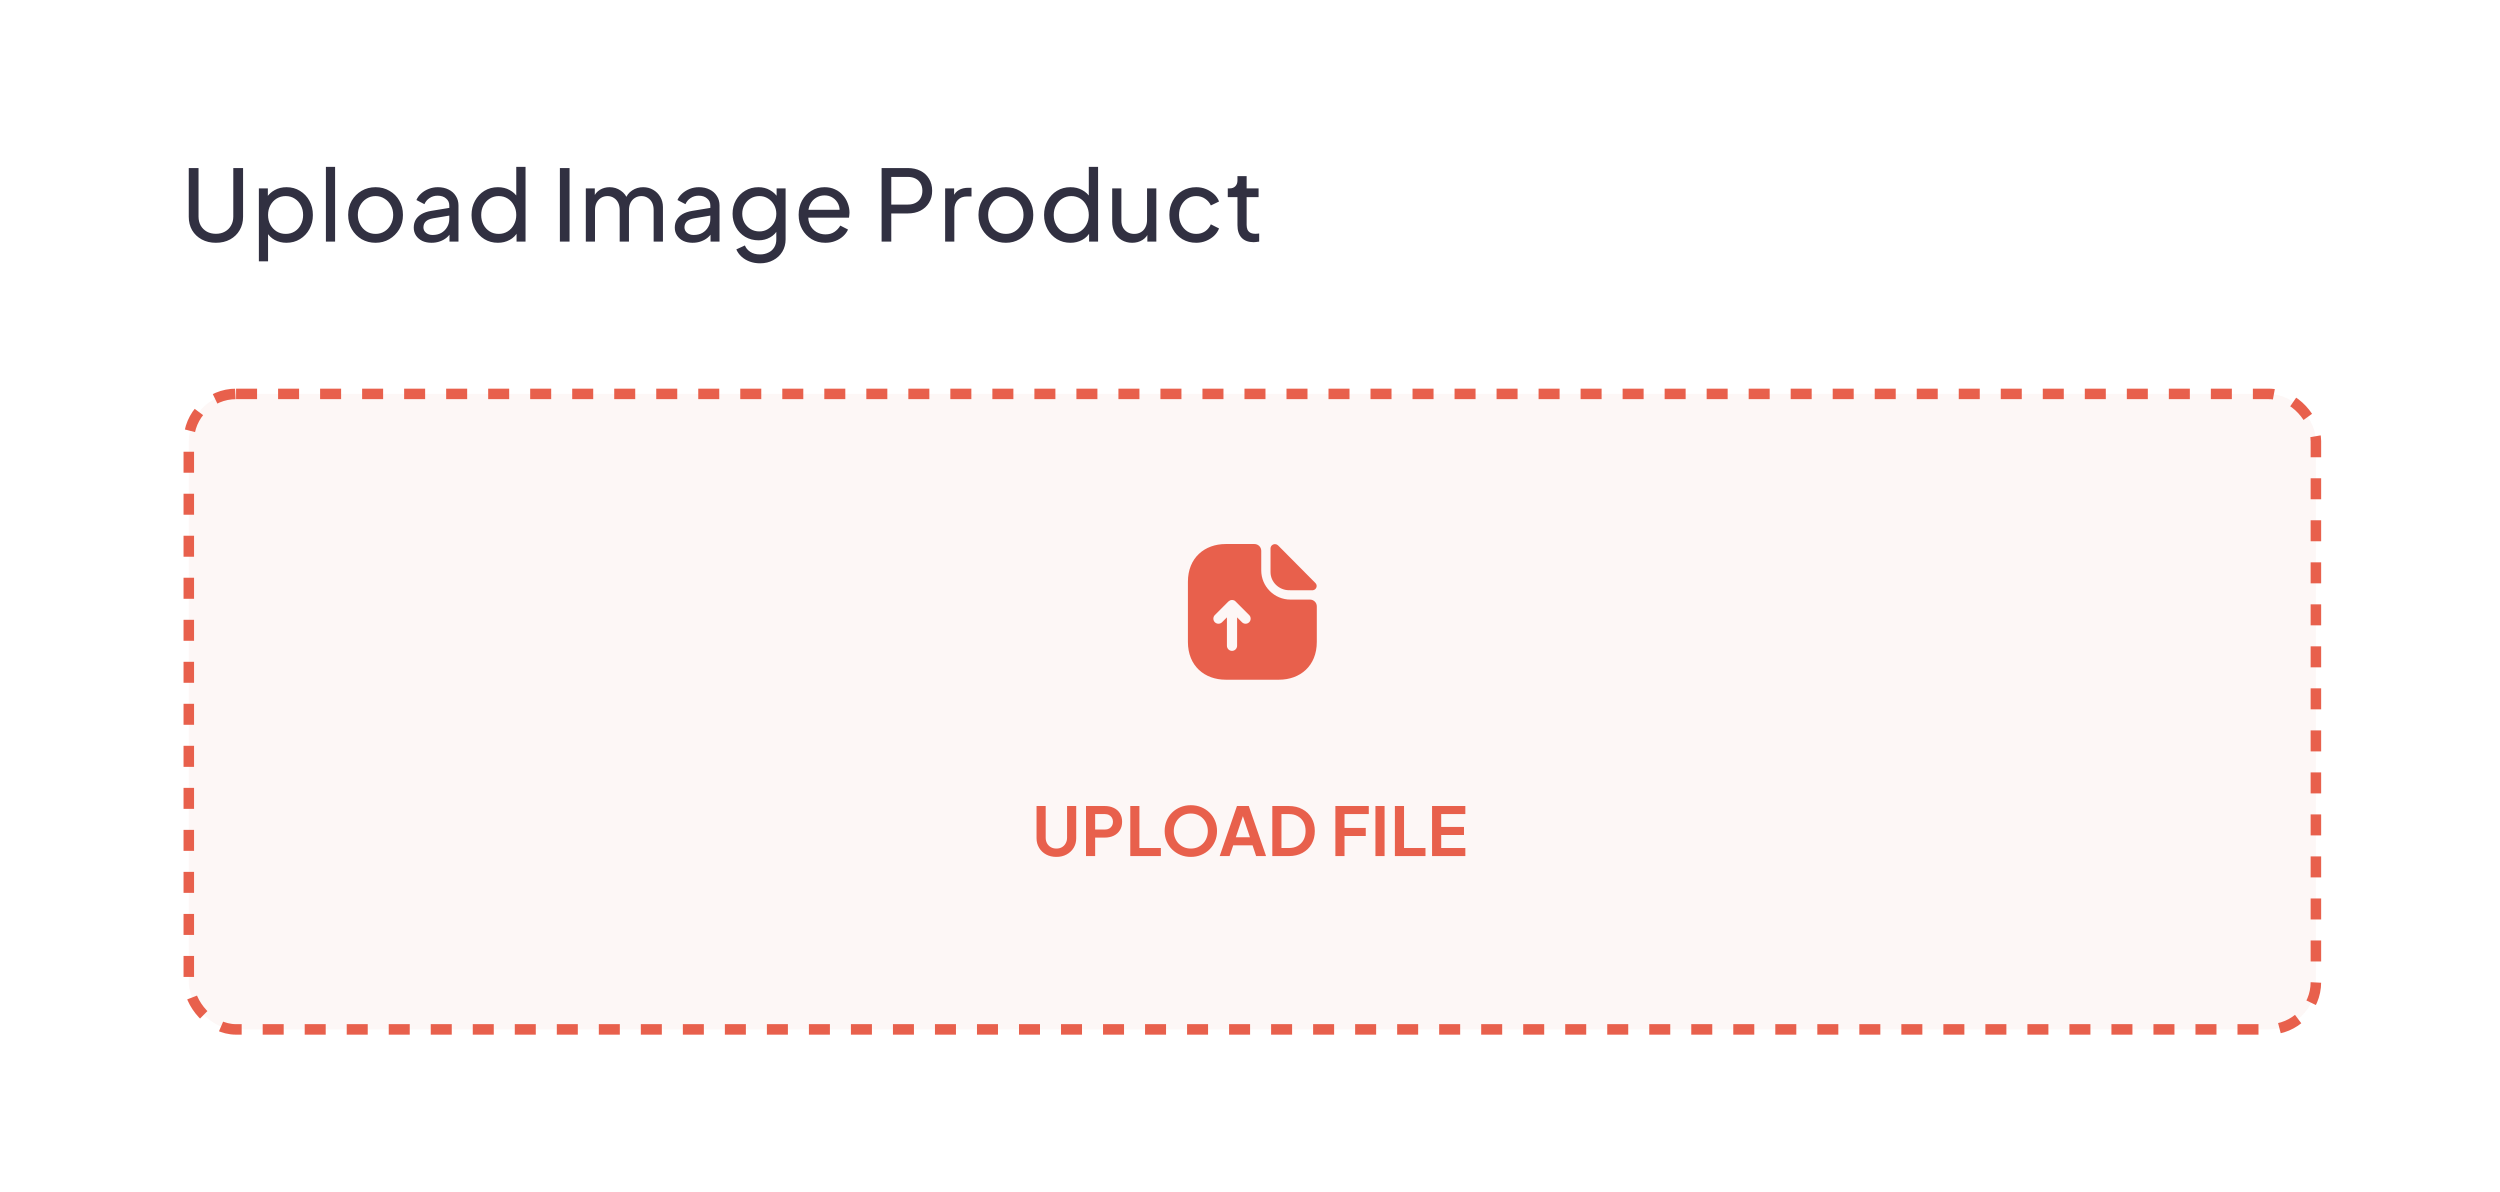 <svg width="476" height="227" viewBox="0 0 476 227" fill="none" xmlns="http://www.w3.org/2000/svg">
<g filter="url(#filter0_d_124_1718)">
<rect x="4.474" y="4" width="467" height="219" rx="19" fill="white" fill-opacity="0.06" shape-rendering="crispEdges"/>
</g>
<path d="M41.11 46.226C40.095 46.226 39.192 46.013 38.403 45.586C37.626 45.16 37.018 44.578 36.579 43.838C36.153 43.086 35.94 42.234 35.94 41.281V31.994H37.801V41.244C37.801 41.883 37.939 42.453 38.215 42.954C38.503 43.443 38.892 43.825 39.38 44.101C39.882 44.377 40.458 44.515 41.11 44.515C41.762 44.515 42.332 44.377 42.821 44.101C43.322 43.825 43.711 43.443 43.986 42.954C44.275 42.453 44.419 41.883 44.419 41.244V31.994H46.28V41.281C46.28 42.234 46.061 43.086 45.622 43.838C45.196 44.578 44.594 45.16 43.817 45.586C43.04 46.013 42.138 46.226 41.11 46.226ZM49.289 49.76V35.867H51V38.048L50.774 37.615C51.15 37.014 51.664 36.537 52.316 36.186C52.968 35.823 53.713 35.641 54.553 35.641C55.506 35.641 56.358 35.873 57.11 36.337C57.874 36.8 58.476 37.434 58.915 38.236C59.353 39.025 59.573 39.928 59.573 40.943C59.573 41.933 59.353 42.829 58.915 43.631C58.476 44.433 57.874 45.066 57.11 45.53C56.358 45.994 55.499 46.226 54.534 46.226C53.72 46.226 52.974 46.044 52.297 45.68C51.633 45.317 51.119 44.803 50.755 44.139L51.038 43.838V49.76H49.289ZM54.403 44.534C55.042 44.534 55.612 44.377 56.114 44.064C56.615 43.75 57.003 43.324 57.279 42.785C57.567 42.234 57.712 41.62 57.712 40.943C57.712 40.241 57.567 39.627 57.279 39.1C57.003 38.562 56.615 38.135 56.114 37.822C55.612 37.496 55.042 37.333 54.403 37.333C53.764 37.333 53.187 37.49 52.673 37.803C52.172 38.117 51.771 38.549 51.47 39.1C51.182 39.639 51.038 40.254 51.038 40.943C51.038 41.62 51.182 42.234 51.47 42.785C51.771 43.324 52.172 43.75 52.673 44.064C53.187 44.377 53.764 44.534 54.403 44.534ZM62.053 46V31.768H63.802V46H62.053ZM71.515 46.226C70.538 46.226 69.654 46 68.865 45.549C68.075 45.085 67.448 44.452 66.985 43.65C66.521 42.848 66.289 41.939 66.289 40.924C66.289 39.909 66.515 39.006 66.966 38.217C67.43 37.427 68.056 36.8 68.846 36.337C69.635 35.873 70.525 35.641 71.515 35.641C72.493 35.641 73.377 35.873 74.166 36.337C74.956 36.788 75.576 37.408 76.027 38.198C76.491 38.988 76.723 39.896 76.723 40.924C76.723 41.952 76.485 42.867 76.009 43.669C75.532 44.458 74.899 45.085 74.11 45.549C73.333 46 72.468 46.226 71.515 46.226ZM71.515 44.534C72.142 44.534 72.706 44.377 73.207 44.064C73.721 43.75 74.122 43.318 74.411 42.766C74.711 42.215 74.862 41.601 74.862 40.924C74.862 40.235 74.711 39.627 74.411 39.1C74.122 38.562 73.721 38.135 73.207 37.822C72.706 37.496 72.142 37.333 71.515 37.333C70.876 37.333 70.3 37.496 69.786 37.822C69.284 38.135 68.883 38.562 68.583 39.1C68.282 39.627 68.131 40.235 68.131 40.924C68.131 41.601 68.282 42.215 68.583 42.766C68.883 43.318 69.284 43.75 69.786 44.064C70.3 44.377 70.876 44.534 71.515 44.534ZM82.162 46.226C81.498 46.226 80.908 46.106 80.394 45.868C79.893 45.618 79.498 45.279 79.21 44.853C78.922 44.414 78.778 43.913 78.778 43.349C78.778 42.81 78.891 42.328 79.116 41.902C79.354 41.463 79.718 41.093 80.207 40.792C80.708 40.492 81.335 40.279 82.087 40.153L85.847 39.533V40.999L82.481 41.563C81.83 41.676 81.353 41.883 81.052 42.184C80.764 42.484 80.62 42.854 80.62 43.293C80.62 43.706 80.783 44.051 81.109 44.327C81.447 44.602 81.867 44.74 82.368 44.74C83.008 44.74 83.559 44.609 84.023 44.346C84.499 44.07 84.869 43.7 85.132 43.236C85.408 42.773 85.546 42.259 85.546 41.695V39.119C85.546 38.568 85.339 38.123 84.925 37.784C84.524 37.434 83.992 37.258 83.327 37.258C82.751 37.258 82.237 37.408 81.786 37.709C81.347 37.998 81.021 38.386 80.808 38.875L79.285 38.085C79.473 37.621 79.774 37.208 80.188 36.844C80.601 36.468 81.084 36.174 81.635 35.961C82.187 35.748 82.763 35.641 83.365 35.641C84.142 35.641 84.825 35.792 85.414 36.092C86.003 36.381 86.461 36.788 86.787 37.314C87.125 37.828 87.294 38.43 87.294 39.119V46H85.583V44.082L85.903 44.195C85.69 44.596 85.402 44.947 85.038 45.248C84.675 45.549 84.249 45.787 83.76 45.962C83.271 46.138 82.738 46.226 82.162 46.226ZM94.799 46.226C93.847 46.226 92.988 45.994 92.223 45.53C91.471 45.066 90.876 44.433 90.437 43.631C89.999 42.829 89.779 41.933 89.779 40.943C89.779 39.928 89.999 39.025 90.437 38.236C90.876 37.434 91.471 36.8 92.223 36.337C92.988 35.873 93.847 35.641 94.799 35.641C95.639 35.641 96.385 35.823 97.036 36.186C97.688 36.537 98.202 37.014 98.578 37.615L98.296 38.048V31.768H100.063V46H98.352V43.838L98.578 44.139C98.227 44.803 97.713 45.317 97.036 45.68C96.372 46.044 95.626 46.226 94.799 46.226ZM94.949 44.534C95.589 44.534 96.159 44.377 96.66 44.064C97.162 43.75 97.556 43.324 97.845 42.785C98.145 42.234 98.296 41.62 98.296 40.943C98.296 40.254 98.145 39.639 97.845 39.1C97.556 38.549 97.162 38.117 96.66 37.803C96.159 37.49 95.589 37.333 94.949 37.333C94.323 37.333 93.752 37.496 93.239 37.822C92.737 38.135 92.343 38.562 92.054 39.1C91.766 39.627 91.622 40.241 91.622 40.943C91.622 41.62 91.766 42.234 92.054 42.785C92.343 43.324 92.737 43.75 93.239 44.064C93.74 44.377 94.31 44.534 94.949 44.534ZM106.602 46V31.994H108.444V46H106.602ZM111.54 46V35.867H113.251V37.935L113.006 37.615C113.257 36.976 113.658 36.487 114.209 36.149C114.761 35.81 115.381 35.641 116.071 35.641C116.86 35.641 117.568 35.861 118.195 36.299C118.834 36.738 119.273 37.314 119.511 38.029L119.022 38.048C119.285 37.258 119.73 36.663 120.357 36.262C120.984 35.848 121.679 35.641 122.444 35.641C123.146 35.641 123.779 35.804 124.343 36.13C124.919 36.456 125.377 36.907 125.715 37.484C126.053 38.06 126.223 38.712 126.223 39.439V46H124.455V40.003C124.455 39.439 124.355 38.962 124.155 38.574C123.954 38.185 123.678 37.885 123.327 37.672C122.989 37.446 122.588 37.333 122.124 37.333C121.673 37.333 121.266 37.446 120.902 37.672C120.551 37.885 120.269 38.192 120.056 38.593C119.856 38.981 119.755 39.451 119.755 40.003V46H117.988V40.003C117.988 39.439 117.888 38.962 117.687 38.574C117.487 38.185 117.211 37.885 116.86 37.672C116.522 37.446 116.121 37.333 115.657 37.333C115.206 37.333 114.798 37.446 114.435 37.672C114.084 37.885 113.802 38.192 113.589 38.593C113.388 38.981 113.288 39.451 113.288 40.003V46H111.54ZM131.864 46.226C131.2 46.226 130.611 46.106 130.097 45.868C129.596 45.618 129.201 45.279 128.913 44.853C128.624 44.414 128.48 43.913 128.48 43.349C128.48 42.81 128.593 42.328 128.819 41.902C129.057 41.463 129.42 41.093 129.909 40.792C130.41 40.492 131.037 40.279 131.789 40.153L135.549 39.533V40.999L132.184 41.563C131.532 41.676 131.056 41.883 130.755 42.184C130.467 42.484 130.323 42.854 130.323 43.293C130.323 43.706 130.486 44.051 130.811 44.327C131.15 44.602 131.57 44.74 132.071 44.74C132.71 44.74 133.262 44.609 133.725 44.346C134.202 44.07 134.571 43.7 134.835 43.236C135.11 42.773 135.248 42.259 135.248 41.695V39.119C135.248 38.568 135.041 38.123 134.628 37.784C134.227 37.434 133.694 37.258 133.03 37.258C132.453 37.258 131.939 37.408 131.488 37.709C131.05 37.998 130.724 38.386 130.511 38.875L128.988 38.085C129.176 37.621 129.477 37.208 129.89 36.844C130.304 36.468 130.786 36.174 131.338 35.961C131.889 35.748 132.466 35.641 133.067 35.641C133.845 35.641 134.528 35.792 135.117 36.092C135.706 36.381 136.163 36.788 136.489 37.314C136.827 37.828 136.997 38.43 136.997 39.119V46H135.286V44.082L135.605 44.195C135.392 44.596 135.104 44.947 134.741 45.248C134.377 45.549 133.951 45.787 133.462 45.962C132.973 46.138 132.441 46.226 131.864 46.226ZM144.727 50.136C144.013 50.136 143.348 50.023 142.734 49.798C142.133 49.572 141.613 49.259 141.174 48.858C140.748 48.469 140.422 48.012 140.196 47.485L141.832 46.733C142.007 47.209 142.34 47.611 142.828 47.936C143.33 48.275 143.956 48.444 144.708 48.444C145.285 48.444 145.805 48.331 146.269 48.106C146.745 47.892 147.121 47.567 147.397 47.128C147.672 46.702 147.81 46.182 147.81 45.568V43.293L148.13 43.631C147.779 44.321 147.271 44.847 146.607 45.21C145.955 45.574 145.235 45.756 144.445 45.756C143.493 45.756 142.64 45.536 141.888 45.098C141.136 44.646 140.547 44.038 140.121 43.274C139.695 42.497 139.482 41.638 139.482 40.698C139.482 39.746 139.695 38.887 140.121 38.123C140.547 37.358 141.13 36.757 141.87 36.318C142.622 35.867 143.474 35.641 144.426 35.641C145.216 35.641 145.93 35.823 146.57 36.186C147.221 36.537 147.741 37.026 148.13 37.653L147.867 38.123V35.867H149.578V45.568C149.578 46.445 149.371 47.228 148.957 47.918C148.544 48.607 147.967 49.146 147.228 49.534C146.501 49.935 145.667 50.136 144.727 50.136ZM144.596 44.064C145.197 44.064 145.736 43.913 146.212 43.612C146.701 43.312 147.09 42.91 147.378 42.409C147.666 41.895 147.81 41.325 147.81 40.698C147.81 40.084 147.666 39.52 147.378 39.006C147.09 38.492 146.701 38.085 146.212 37.784C145.736 37.484 145.197 37.333 144.596 37.333C143.981 37.333 143.424 37.484 142.922 37.784C142.421 38.085 142.026 38.492 141.738 39.006C141.462 39.508 141.324 40.072 141.324 40.698C141.324 41.325 141.462 41.895 141.738 42.409C142.026 42.91 142.415 43.312 142.904 43.612C143.405 43.913 143.969 44.064 144.596 44.064ZM157.138 46.226C156.161 46.226 155.29 45.994 154.525 45.53C153.761 45.066 153.159 44.433 152.72 43.631C152.282 42.816 152.062 41.908 152.062 40.905C152.062 39.89 152.276 38.988 152.702 38.198C153.14 37.408 153.729 36.788 154.469 36.337C155.221 35.873 156.061 35.641 156.988 35.641C157.74 35.641 158.404 35.779 158.981 36.055C159.57 36.318 160.065 36.681 160.466 37.145C160.88 37.596 161.193 38.117 161.406 38.706C161.632 39.282 161.744 39.884 161.744 40.51C161.744 40.648 161.732 40.805 161.707 40.98C161.694 41.143 161.676 41.3 161.65 41.45H153.341V39.946H160.635L159.808 40.623C159.921 39.971 159.858 39.389 159.62 38.875C159.382 38.361 159.031 37.954 158.567 37.653C158.104 37.352 157.577 37.202 156.988 37.202C156.399 37.202 155.86 37.352 155.371 37.653C154.882 37.954 154.5 38.386 154.224 38.95C153.961 39.502 153.855 40.16 153.905 40.924C153.855 41.663 153.968 42.315 154.243 42.879C154.532 43.431 154.933 43.863 155.446 44.176C155.973 44.477 156.543 44.628 157.157 44.628C157.834 44.628 158.404 44.471 158.868 44.158C159.332 43.844 159.708 43.443 159.996 42.954L161.462 43.706C161.262 44.17 160.949 44.596 160.522 44.985C160.109 45.361 159.614 45.662 159.037 45.887C158.473 46.113 157.84 46.226 157.138 46.226ZM167.857 46V31.994H172.801C173.728 31.994 174.543 32.169 175.245 32.52C175.947 32.871 176.492 33.373 176.881 34.024C177.282 34.676 177.482 35.441 177.482 36.318C177.482 37.195 177.282 37.96 176.881 38.612C176.492 39.251 175.947 39.752 175.245 40.116C174.556 40.467 173.741 40.642 172.801 40.642H169.699V46H167.857ZM169.699 38.95H172.857C173.421 38.95 173.91 38.843 174.324 38.63C174.737 38.417 175.057 38.11 175.283 37.709C175.508 37.308 175.621 36.844 175.621 36.318C175.621 35.779 175.508 35.315 175.283 34.927C175.057 34.526 174.737 34.219 174.324 34.006C173.91 33.792 173.421 33.686 172.857 33.686H169.699V38.95ZM179.955 46V35.867H181.666V37.728L181.478 37.465C181.716 36.888 182.079 36.462 182.568 36.186C183.057 35.898 183.652 35.754 184.354 35.754H184.975V37.408H184.091C183.377 37.408 182.8 37.634 182.361 38.085C181.923 38.524 181.703 39.151 181.703 39.965V46H179.955ZM191.528 46.226C190.551 46.226 189.667 46 188.878 45.549C188.088 45.085 187.461 44.452 186.998 43.65C186.534 42.848 186.302 41.939 186.302 40.924C186.302 39.909 186.528 39.006 186.979 38.217C187.443 37.427 188.069 36.8 188.859 36.337C189.648 35.873 190.538 35.641 191.528 35.641C192.506 35.641 193.39 35.873 194.179 36.337C194.969 36.788 195.589 37.408 196.04 38.198C196.504 38.988 196.736 39.896 196.736 40.924C196.736 41.952 196.498 42.867 196.022 43.669C195.545 44.458 194.912 45.085 194.123 45.549C193.346 46 192.481 46.226 191.528 46.226ZM191.528 44.534C192.155 44.534 192.719 44.377 193.22 44.064C193.734 43.75 194.135 43.318 194.424 42.766C194.724 42.215 194.875 41.601 194.875 40.924C194.875 40.235 194.724 39.627 194.424 39.1C194.135 38.562 193.734 38.135 193.22 37.822C192.719 37.496 192.155 37.333 191.528 37.333C190.889 37.333 190.313 37.496 189.799 37.822C189.297 38.135 188.896 38.562 188.596 39.1C188.295 39.627 188.144 40.235 188.144 40.924C188.144 41.601 188.295 42.215 188.596 42.766C188.896 43.318 189.297 43.75 189.799 44.064C190.313 44.377 190.889 44.534 191.528 44.534ZM203.81 46.226C202.858 46.226 201.999 45.994 201.235 45.53C200.483 45.066 199.887 44.433 199.449 43.631C199.01 42.829 198.791 41.933 198.791 40.943C198.791 39.928 199.01 39.025 199.449 38.236C199.887 37.434 200.483 36.8 201.235 36.337C201.999 35.873 202.858 35.641 203.81 35.641C204.65 35.641 205.396 35.823 206.048 36.186C206.699 36.537 207.213 37.014 207.589 37.615L207.307 38.048V31.768H209.074V46H207.364V43.838L207.589 44.139C207.238 44.803 206.724 45.317 206.048 45.68C205.383 46.044 204.638 46.226 203.81 46.226ZM203.961 44.534C204.6 44.534 205.17 44.377 205.672 44.064C206.173 43.75 206.568 43.324 206.856 42.785C207.157 42.234 207.307 41.62 207.307 40.943C207.307 40.254 207.157 39.639 206.856 39.1C206.568 38.549 206.173 38.117 205.672 37.803C205.17 37.49 204.6 37.333 203.961 37.333C203.334 37.333 202.764 37.496 202.25 37.822C201.749 38.135 201.354 38.562 201.066 39.1C200.777 39.627 200.633 40.241 200.633 40.943C200.633 41.62 200.777 42.234 201.066 42.785C201.354 43.324 201.749 43.75 202.25 44.064C202.751 44.377 203.322 44.534 203.961 44.534ZM215.559 46.226C214.832 46.226 214.174 46.056 213.585 45.718C213.009 45.38 212.558 44.91 212.232 44.308C211.918 43.694 211.762 42.992 211.762 42.202V35.867H213.51V42.014C213.51 42.516 213.61 42.954 213.811 43.33C214.024 43.706 214.312 44.001 214.676 44.214C215.052 44.427 215.478 44.534 215.954 44.534C216.43 44.534 216.85 44.427 217.214 44.214C217.59 44.001 217.878 43.694 218.079 43.293C218.292 42.892 218.398 42.416 218.398 41.864V35.867H220.165V46H218.455V44.026L218.737 44.195C218.498 44.834 218.091 45.336 217.515 45.699C216.951 46.05 216.299 46.226 215.559 46.226ZM227.762 46.226C226.772 46.226 225.888 45.994 225.111 45.53C224.347 45.066 223.745 44.433 223.306 43.631C222.868 42.829 222.648 41.927 222.648 40.924C222.648 39.909 222.868 39.006 223.306 38.217C223.745 37.427 224.347 36.8 225.111 36.337C225.888 35.873 226.772 35.641 227.762 35.641C228.426 35.641 229.047 35.76 229.623 35.998C230.2 36.236 230.707 36.556 231.146 36.957C231.585 37.358 231.904 37.828 232.105 38.367L230.544 39.119C230.306 38.593 229.943 38.167 229.454 37.841C228.965 37.502 228.401 37.333 227.762 37.333C227.148 37.333 226.59 37.49 226.089 37.803C225.6 38.117 225.211 38.543 224.923 39.082C224.635 39.62 224.491 40.241 224.491 40.943C224.491 41.62 224.635 42.234 224.923 42.785C225.211 43.324 225.6 43.75 226.089 44.064C226.59 44.377 227.148 44.534 227.762 44.534C228.401 44.534 228.965 44.371 229.454 44.045C229.943 43.706 230.306 43.261 230.544 42.71L232.105 43.5C231.904 44.026 231.585 44.496 231.146 44.91C230.707 45.311 230.2 45.63 229.623 45.868C229.047 46.106 228.426 46.226 227.762 46.226ZM238.695 46.113C237.705 46.113 236.94 45.831 236.401 45.267C235.875 44.703 235.612 43.907 235.612 42.879V37.54H233.769V35.867H234.145C234.597 35.867 234.954 35.729 235.217 35.453C235.48 35.178 235.612 34.814 235.612 34.363V33.536H237.36V35.867H239.635V37.54H237.36V42.823C237.36 43.161 237.41 43.456 237.511 43.706C237.623 43.957 237.805 44.158 238.056 44.308C238.306 44.446 238.639 44.515 239.052 44.515C239.14 44.515 239.246 44.508 239.372 44.496C239.51 44.483 239.635 44.471 239.748 44.458V46C239.585 46.038 239.403 46.063 239.203 46.075C239.002 46.1 238.833 46.113 238.695 46.113Z" fill="#313041"/>
<rect x="35.947" y="75" width="405" height="121" rx="9" fill="#F0BDB5" fill-opacity="0.12" stroke="#E8604C" stroke-width="2" stroke-dasharray="4 4"/>
<path d="M201.134 163.154C200.4 163.154 199.747 163 199.175 162.693C198.612 162.386 198.168 161.963 197.844 161.426C197.52 160.888 197.358 160.278 197.358 159.595V153.464H199.099V159.506C199.099 159.898 199.184 160.252 199.355 160.568C199.534 160.884 199.777 161.131 200.084 161.31C200.391 161.481 200.741 161.566 201.134 161.566C201.535 161.566 201.885 161.481 202.183 161.31C202.491 161.131 202.729 160.884 202.9 160.568C203.079 160.252 203.169 159.898 203.169 159.506V153.464H204.91V159.595C204.91 160.278 204.748 160.888 204.423 161.426C204.099 161.963 203.651 162.386 203.079 162.693C202.516 163 201.868 163.154 201.134 163.154ZM206.776 163V153.464H210.334C210.983 153.464 211.554 153.583 212.049 153.822C212.553 154.053 212.945 154.394 213.227 154.846C213.508 155.29 213.649 155.832 213.649 156.472C213.649 157.103 213.504 157.645 213.214 158.098C212.932 158.541 212.544 158.883 212.049 159.122C211.554 159.361 210.983 159.48 210.334 159.48H208.516V163H206.776ZM208.516 157.944H210.36C210.675 157.944 210.948 157.884 211.179 157.765C211.409 157.637 211.588 157.462 211.716 157.24C211.844 157.018 211.908 156.762 211.908 156.472C211.908 156.173 211.844 155.917 211.716 155.704C211.588 155.482 211.409 155.311 211.179 155.192C210.948 155.064 210.675 155 210.36 155H208.516V157.944ZM215.204 163V153.464H216.944V161.464H221.028V163H215.204ZM226.729 163.154C226.029 163.154 225.377 163.03 224.771 162.782C224.165 162.535 223.636 162.189 223.184 161.746C222.731 161.302 222.377 160.781 222.121 160.184C221.874 159.578 221.75 158.925 221.75 158.226C221.75 157.517 221.874 156.865 222.121 156.267C222.369 155.67 222.719 155.149 223.171 154.706C223.623 154.262 224.152 153.921 224.758 153.682C225.364 153.434 226.021 153.31 226.729 153.31C227.437 153.31 228.095 153.434 228.7 153.682C229.306 153.929 229.835 154.275 230.288 154.718C230.74 155.154 231.09 155.67 231.337 156.267C231.593 156.865 231.721 157.517 231.721 158.226C231.721 158.925 231.593 159.578 231.337 160.184C231.081 160.781 230.727 161.302 230.275 161.746C229.823 162.189 229.293 162.535 228.688 162.782C228.09 163.03 227.437 163.154 226.729 163.154ZM226.729 161.566C227.199 161.566 227.629 161.485 228.022 161.323C228.415 161.153 228.756 160.918 229.046 160.619C229.345 160.321 229.571 159.966 229.724 159.557C229.887 159.147 229.968 158.703 229.968 158.226C229.968 157.748 229.887 157.308 229.724 156.907C229.571 156.498 229.345 156.143 229.046 155.845C228.756 155.538 228.415 155.303 228.022 155.141C227.629 154.979 227.199 154.898 226.729 154.898C226.268 154.898 225.842 154.979 225.449 155.141C225.057 155.303 224.711 155.538 224.412 155.845C224.122 156.143 223.896 156.498 223.734 156.907C223.572 157.308 223.491 157.748 223.491 158.226C223.491 158.703 223.572 159.147 223.734 159.557C223.896 159.966 224.122 160.321 224.412 160.619C224.711 160.918 225.057 161.153 225.449 161.323C225.842 161.485 226.268 161.566 226.729 161.566ZM232.229 163L235.518 153.464H237.771L241.061 163H239.166L238.488 160.952H234.802L234.11 163H232.229ZM235.301 159.416H237.989L236.402 154.667H236.888L235.301 159.416ZM242.25 163V153.464H245.361C246.367 153.464 247.242 153.669 247.985 154.078C248.735 154.479 249.316 155.038 249.725 155.755C250.135 156.463 250.34 157.287 250.34 158.226C250.34 159.156 250.135 159.983 249.725 160.709C249.316 161.426 248.735 161.989 247.985 162.398C247.242 162.799 246.367 163 245.361 163H242.25ZM243.991 161.464H245.399C246.047 161.464 246.606 161.332 247.076 161.067C247.554 160.794 247.925 160.419 248.189 159.941C248.454 159.454 248.586 158.883 248.586 158.226C248.586 157.56 248.454 156.988 248.189 156.51C247.925 156.033 247.554 155.661 247.076 155.397C246.606 155.132 246.047 155 245.399 155H243.991V161.464ZM254.256 163V153.464H260.618V155H255.997V157.637H260.042V159.173H255.997V163H254.256ZM261.884 163V153.464H263.625V163H261.884ZM265.587 163V153.464H267.328V161.464H271.411V163H265.587ZM272.665 163V153.464H279.001V155H274.406V157.445H278.745V158.981H274.406V161.464H279.001V163H272.665Z" fill="#E8604C"/>
<path d="M249.428 114.162H245.695C242.634 114.162 240.141 111.669 240.141 108.608V104.875C240.141 104.164 239.56 103.583 238.849 103.583H233.373C229.394 103.583 226.178 106.166 226.178 110.778V122.222C226.178 126.833 229.394 129.416 233.373 129.416H243.525C247.504 129.416 250.72 126.833 250.72 122.222V115.453C250.72 114.743 250.139 114.162 249.428 114.162ZM237.842 118.476C237.648 118.67 237.403 118.76 237.157 118.76C236.912 118.76 236.667 118.67 236.473 118.476L235.543 117.546V122.958C235.543 123.488 235.104 123.927 234.574 123.927C234.044 123.927 233.605 123.488 233.605 122.958V117.546L232.675 118.476C232.301 118.851 231.681 118.851 231.306 118.476C230.932 118.101 230.932 117.481 231.306 117.107L233.889 114.523C233.98 114.446 234.07 114.381 234.174 114.33C234.199 114.317 234.238 114.304 234.264 114.291C234.342 114.265 234.419 114.252 234.509 114.239C234.548 114.239 234.574 114.239 234.613 114.239C234.716 114.239 234.819 114.265 234.923 114.304C234.936 114.304 234.936 114.304 234.949 114.304C235.052 114.343 235.155 114.42 235.233 114.498C235.246 114.511 235.259 114.511 235.259 114.523L237.842 117.107C238.217 117.481 238.217 118.101 237.842 118.476Z" fill="#E8604C"/>
<path d="M245.459 112.38C246.686 112.393 248.391 112.393 249.85 112.393C250.587 112.393 250.974 111.527 250.458 111.011C248.598 109.138 245.265 105.766 243.353 103.855C242.824 103.325 241.907 103.687 241.907 104.423V108.931C241.907 110.817 243.508 112.38 245.459 112.38Z" fill="#E8604C"/>
<defs>
<filter id="filter0_d_124_1718" x="0.474" y="0" width="475" height="227" filterUnits="userSpaceOnUse" color-interpolation-filters="sRGB">
<feFlood flood-opacity="0" result="BackgroundImageFix"/>
<feColorMatrix in="SourceAlpha" type="matrix" values="0 0 0 0 0 0 0 0 0 0 0 0 0 0 0 0 0 0 127 0" result="hardAlpha"/>
<feOffset/>
<feGaussianBlur stdDeviation="2"/>
<feComposite in2="hardAlpha" operator="out"/>
<feColorMatrix type="matrix" values="0 0 0 0 0.91 0 0 0 0 0.376 0 0 0 0 0.298 0 0 0 0.34 0"/>
<feBlend mode="normal" in2="BackgroundImageFix" result="effect1_dropShadow_124_1718"/>
<feBlend mode="normal" in="SourceGraphic" in2="effect1_dropShadow_124_1718" result="shape"/>
</filter>
</defs>
</svg>
